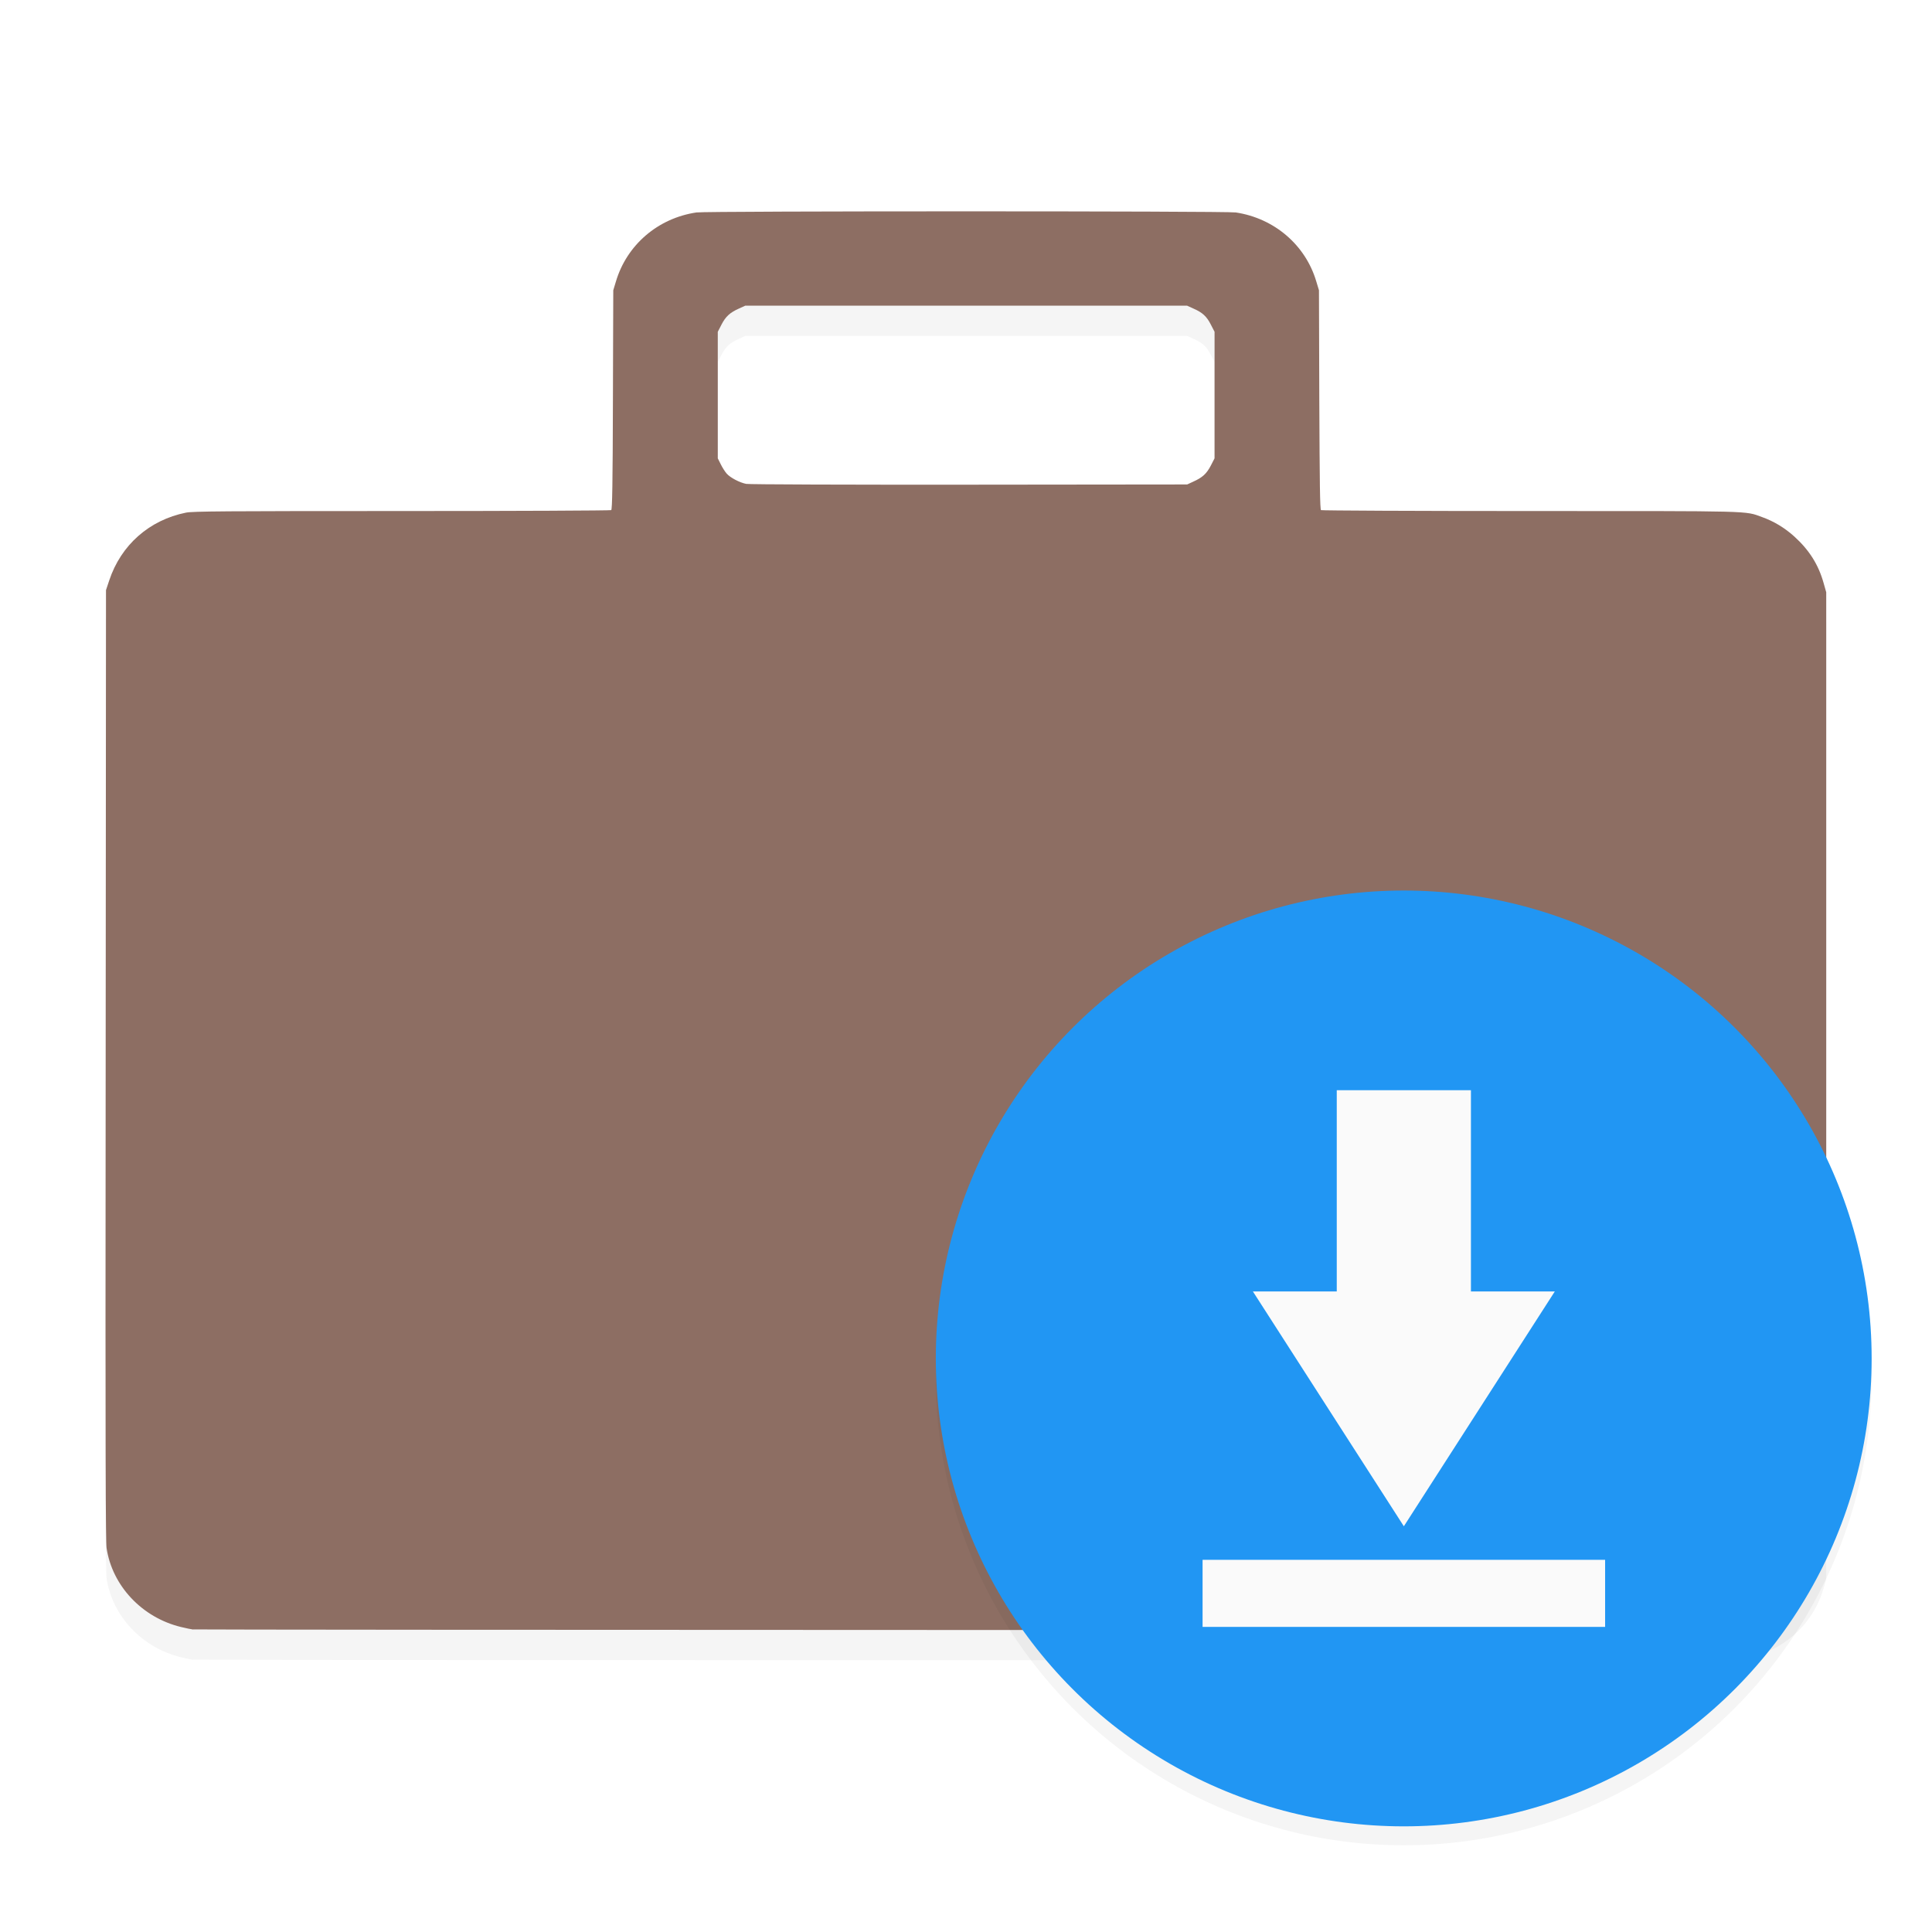 <svg width="64" height="64" version="1.1" viewBox="0 0 16.933 16.933" xmlns="http://www.w3.org/2000/svg">
    <defs>
        <filter id="filter4602" x="-.012" y="-.012" width="1.024" height="1.024" color-interpolation-filters="sRGB">
            <feGaussianBlur stdDeviation="0.041"/>
        </filter>
        <filter id="filter4697" x="-.011" y="-.013" width="1.022" height="1.027" color-interpolation-filters="sRGB">
            <feGaussianBlur stdDeviation="0.069"/>
        </filter>
    </defs>
    <g transform="translate(0,-280.067)">
        <path d="m1.693 294.614c-0.017-2e-3 -0.064-0.012-0.106-0.022-0.341-0.082-0.604-0.361-0.653-0.693-0.008-0.056-0.011-0.727-0.008-3.971l3e-3 -4.424 0.028-0.084c0.103-0.311 0.351-0.53 0.673-0.595 0.06-0.012 0.335-0.014 1.892-0.014 1.002-8e-5 1.828-4e-3 1.835-8e-3 0.009-6e-3 0.013-0.228 0.015-0.967l0.003-0.96 0.023-0.076c0.095-0.321 0.368-0.556 0.706-0.606 0.09-0.013 4.637-0.013 4.727 0 0.338 0.051 0.612 0.286 0.706 0.606l0.023 0.076 0.003 0.96c0.003 0.737 0.006 0.962 0.015 0.967 0.007 4e-3 0.832 8e-3 1.835 8e-3 1.98 1.6e-4 1.876-3e-3 2.031 0.053 0.103 0.037 0.198 0.094 0.283 0.171 0.13 0.118 0.211 0.246 0.256 0.407l0.023 0.081v8.385l-0.022 0.076c-0.095 0.328-0.363 0.563-0.707 0.622-0.063 0.011-1.22 0.013-6.815 0.012-3.706-6e-4 -6.753-3e-3 -6.769-5e-3zm8.766-10.061c0.08-0.036 0.116-0.069 0.153-0.14l0.033-0.064v-1.109l-0.033-0.064c-0.037-0.072-0.073-0.105-0.153-0.14l-0.055-0.025h-3.872l-0.055 0.025c-0.08 0.036-0.116 0.069-0.153 0.14l-0.033 0.064v1.109l0.026 0.052c0.014 0.029 0.038 0.066 0.052 0.082 0.032 0.036 0.114 0.079 0.171 0.09 0.024 5e-3 0.903 8e-3 1.954 7e-3l1.911-2e-3z" filter="url(#filter4697)" opacity=".2" stroke-width=".01"/>
        <g>
            <path d="m1.693 294.349c-0.017-2e-3 -0.064-0.012-0.106-0.022-0.341-0.082-0.604-0.361-0.653-0.693-0.008-0.056-0.011-0.727-0.008-3.971l3e-3 -4.424 0.028-0.084c0.103-0.311 0.351-0.53 0.673-0.595 0.06-0.012 0.335-0.014 1.892-0.014 1.002-8e-5 1.828-4e-3 1.835-8e-3 0.009-6e-3 0.013-0.228 0.015-0.967l0.003-0.96 0.023-0.076c0.095-0.321 0.368-0.556 0.706-0.606 0.09-0.013 4.637-0.013 4.727 0 0.338 0.051 0.612 0.286 0.706 0.606l0.023 0.076 0.003 0.96c0.003 0.737 0.006 0.962 0.015 0.967 0.007 4e-3 0.832 8e-3 1.835 8e-3 1.98 1.6e-4 1.876-3e-3 2.031 0.053 0.103 0.037 0.198 0.094 0.283 0.171 0.13 0.118 0.211 0.246 0.256 0.407l0.023 0.081v8.385l-0.022 0.076c-0.095 0.328-0.363 0.563-0.707 0.622-0.063 0.011-1.22 0.013-6.815 0.012-3.706-6.1e-4 -6.753-3e-3 -6.769-5e-3zm8.766-10.061c0.08-0.036 0.116-0.069 0.153-0.14l0.033-0.064v-1.109l-0.033-0.064c-0.037-0.072-0.073-0.105-0.153-0.14l-0.055-0.025h-3.872l-0.055 0.025c-0.08 0.036-0.116 0.069-0.153 0.14l-0.033 0.064v1.109l0.026 0.052c0.014 0.029 0.038 0.066 0.052 0.082 0.032 0.036 0.114 0.079 0.171 0.09 0.024 5e-3 0.903 8e-3 1.954 7e-3l1.911-2e-3z" fill="#8d6e63" stroke-width=".01"/>
            <circle cx="12.303" cy="292.139" r="4.101" filter="url(#filter4602)" opacity=".2"/>
            <circle cx="12.303" cy="291.973" r="4.101" fill="#2196f3"/>
        </g>
        <g transform="matrix(.294 0 0 .294 9.952 289.622)" enable-background="new" fill="#fafafa">
            <g transform="translate(-446,-206)" fill="#fafafa">
                <path d="m456 206v6h2.5l-4.5 7-4.5-7h2.5v-6zm-8 14h12v2h-12z" fill="#fafafa"/>
            </g>
        </g>
    </g>
</svg>
